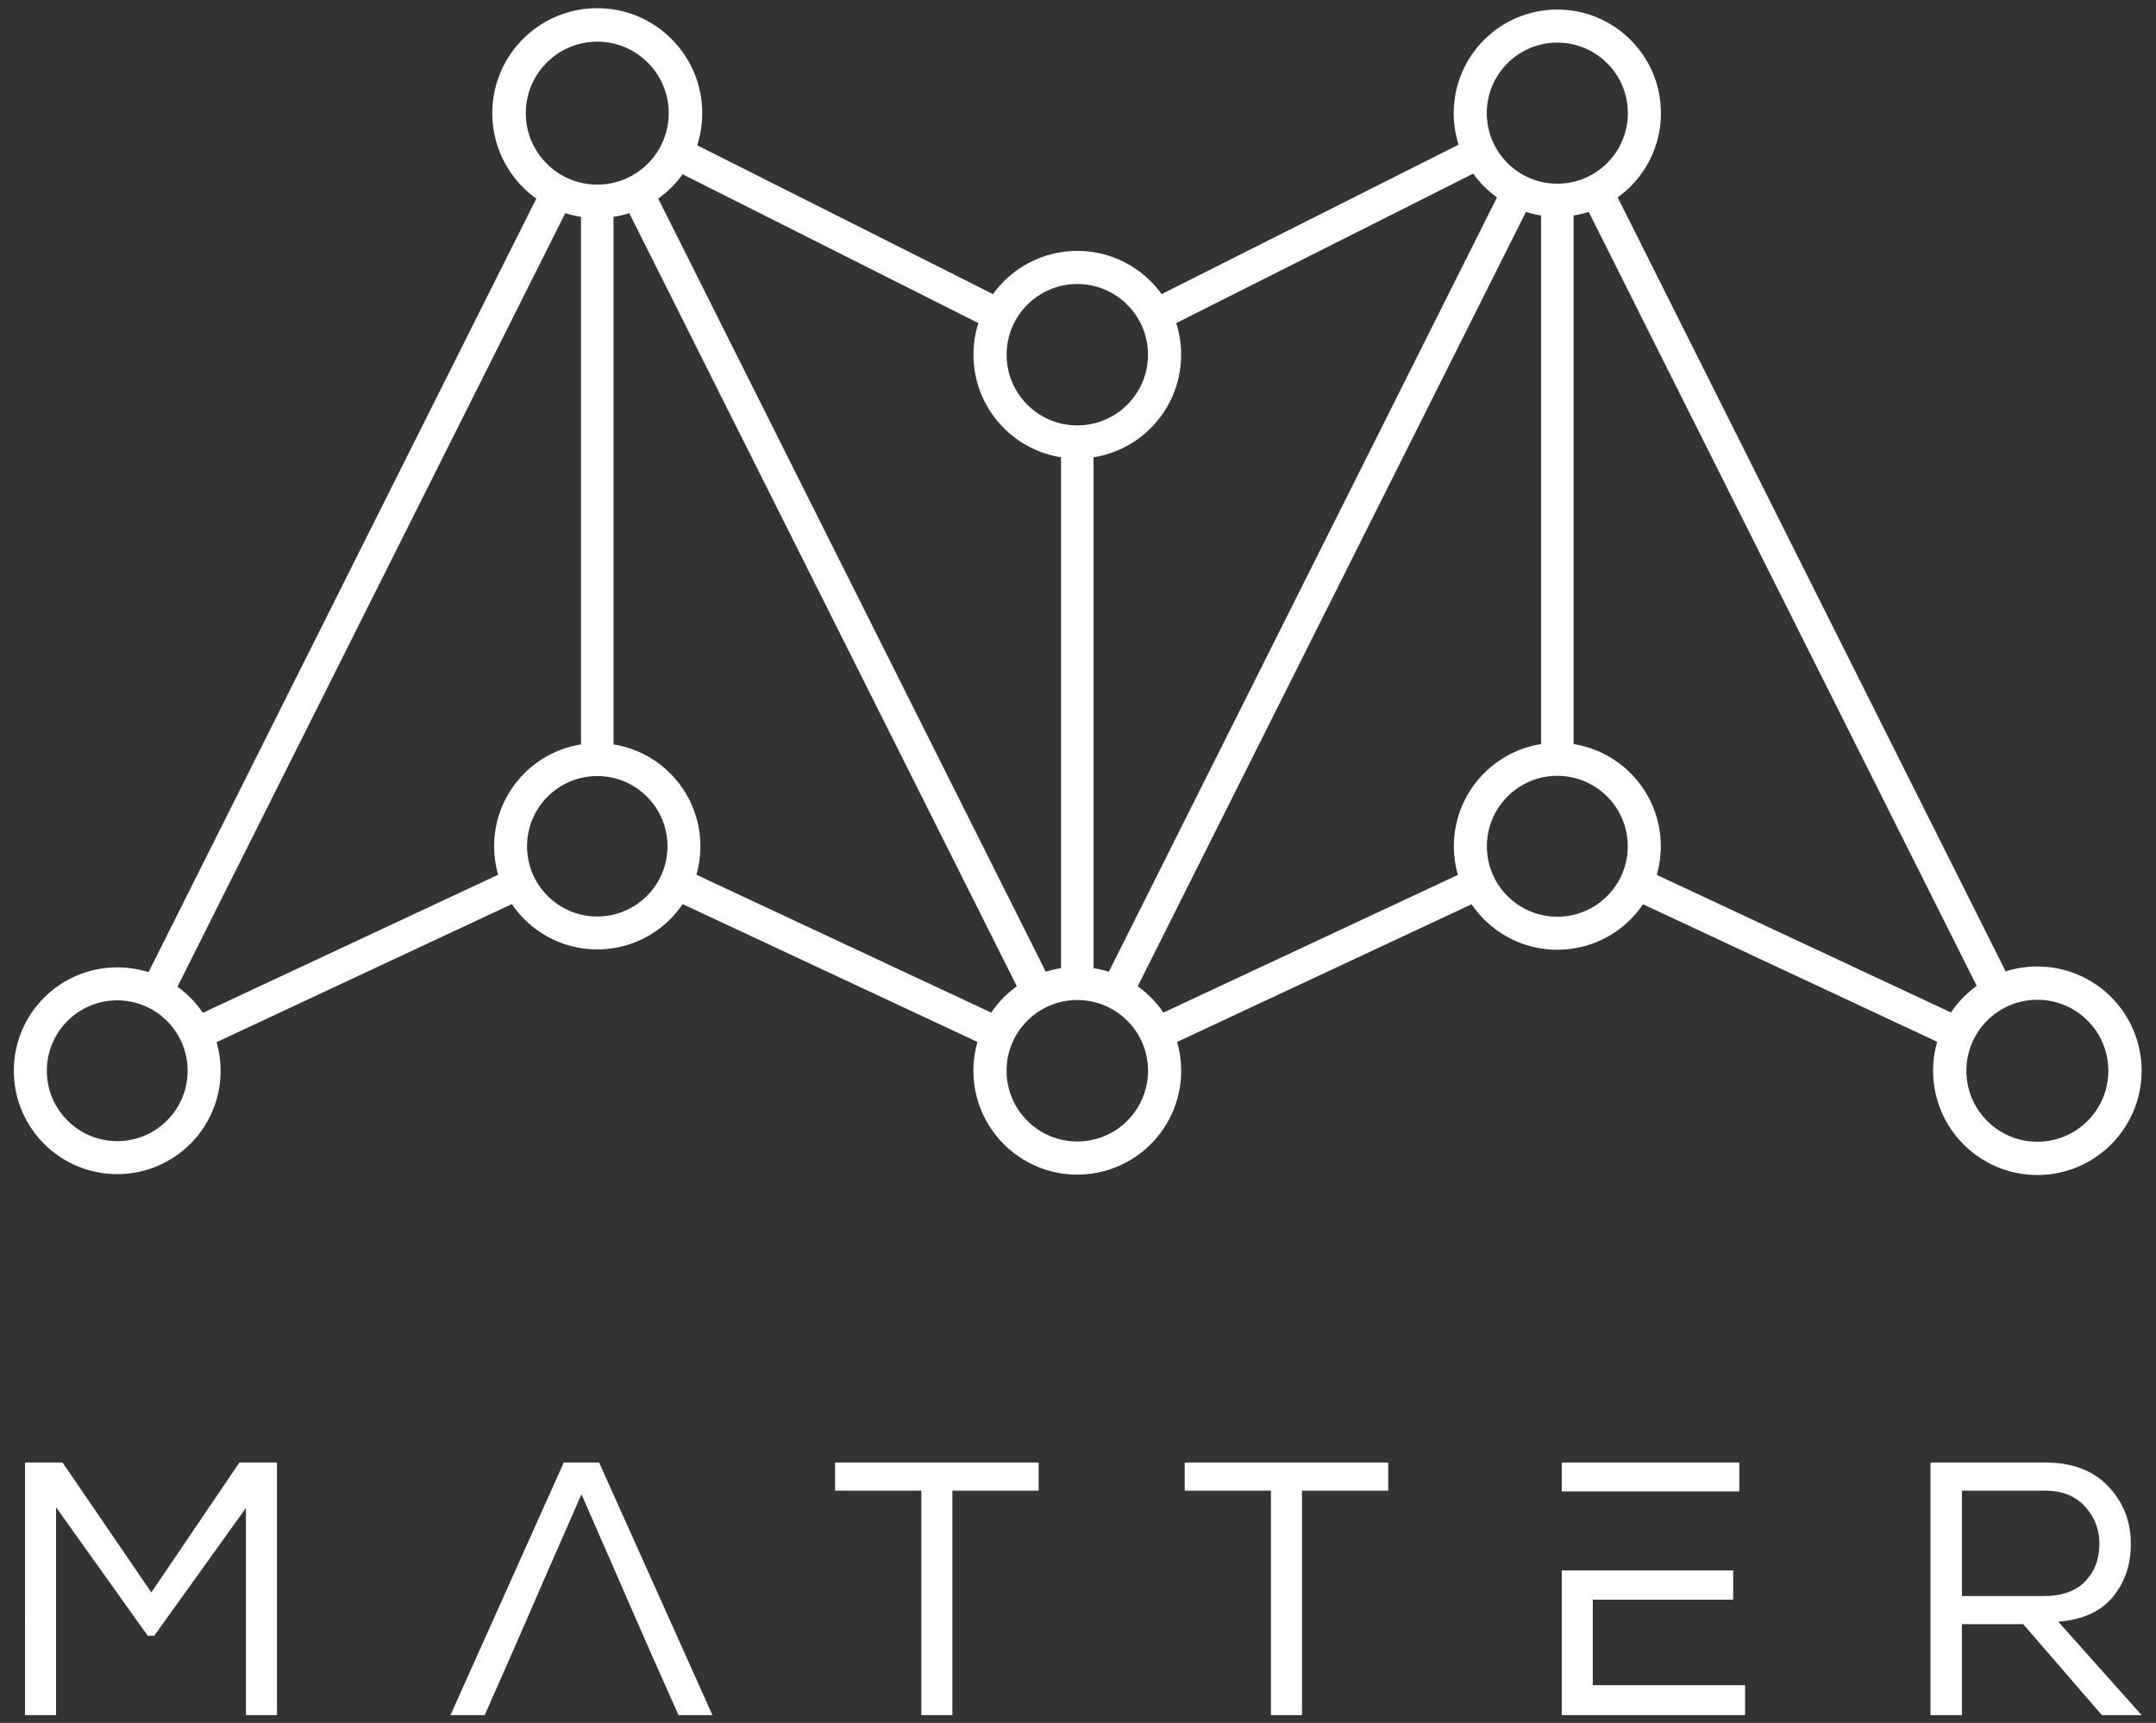 <?xml version="1.0" encoding="UTF-8" standalone="no"?>
<svg
   xmlns:dc="http://purl.org/dc/elements/1.1/"
   xmlns:cc="http://creativecommons.org/ns#"
   xmlns:rdf="http://www.w3.org/1999/02/22-rdf-syntax-ns#"
   xmlns:svg="http://www.w3.org/2000/svg"
   xmlns="http://www.w3.org/2000/svg"
   viewBox="0 0 255.387 204.093"
   height="204.093"
   width="255.387"
   xml:space="preserve"
   id="svg869"
   version="1.1"><rect x="0" y="0" width="255.387" height="204.093" fill="#333333" stroke="none"/><defs
     id="defs873"><clipPath
       id="clipPath885"
       clipPathUnits="userSpaceOnUse"><path
         id="path883"
         d="M 0,153.07 H 191.54 V 0 H 0 Z" /></clipPath></defs><g
     transform="matrix(1.333,0,0,-1.333,0,204.093)"
     id="g877"><g
       style="fill:#ffffff"
       id="g879"><g
         style="fill:#ffffff"
         clip-path="url(#clipPath885)"
         id="g881"><g
           style="fill:#ffffff"
           transform="translate(138.781,0.689)"
           id="g887"><path
             id="path889"
             style="fill:#ffffff;fill-opacity:1;fill-rule:evenodd;stroke:none"
             d="M 0,0 H 16.292 V 2.662 H 2.758 v 7.601 h 12.476 v 2.598 H 2.758 0 Z M -116.929,18.409 V 0 h 2.758 v 22.45 h -3.335 l -7.826,-11.546 -7.89,11.546 h -3.335 V 0 h 2.758 v 18.473 l 8.146,-11.417 h 0.578 z M -78.484,0 h 3.014 l -10.07,22.45 h -3.143 L -98.753,0 h 3.046 c 5.437,12.311 2.019,4.654 8.596,19.628 C -82.303,8.677 -82.355,8.64 -78.484,0 m 21.575,19.948 V 0 h 2.758 v 19.948 h 7.665 v 2.502 h -18.088 v -2.502 z m 31.068,0 V 0 h 2.758 v 19.948 h 7.665 V 22.45 H -33.506 V 19.948 Z M 48.002,0 h 3.528 l -7.408,8.307 c 2.18,0.17 3.805,0.914 4.874,2.228 1.069,1.316 1.593,2.892 1.572,4.731 0,1.967 -0.669,3.656 -2.005,5.067 -1.336,1.411 -3.202,2.117 -5.596,2.117 H 32.768 V 0 h 2.791 v 8.082 h 5.451 z m -5.163,10.583 h -7.28 v 9.365 h 7.408 c 1.518,0 2.705,-0.481 3.56,-1.443 0.855,-0.962 1.272,-2.063 1.251,-3.303 0,-1.347 -0.423,-2.453 -1.267,-3.32 -0.845,-0.865 -2.069,-1.299 -3.672,-1.299" /></g><g
           style="fill:#ffffff"
           transform="translate(141.539,20.573)"
           id="g891"><path
             id="path893"
             style="fill:#ffffff;fill-opacity:1;fill-rule:evenodd;stroke:none"
             d="M 0,0 H 13.021 V 2.566 H -2.758 l 0,-2.566 z" /></g><g
           style="fill:#ffffff"
           transform="translate(133.962,82.329)"
           id="g895"><path
             id="path897"
             style="fill:#ffffff;fill-opacity:1;fill-rule:evenodd;stroke:none"
             d="m 0,0 c 1.133,1.133 2.698,1.834 4.427,1.834 1.728,0 3.294,-0.701 4.426,-1.835 1.133,-1.133 1.834,-2.697 1.834,-4.426 0,-1.729 -0.701,-3.293 -1.834,-4.427 -1.132,-1.133 -2.698,-1.833 -4.426,-1.833 -1.729,0 -3.294,0.7 -4.427,1.833 -1.133,1.134 -1.834,2.698 -1.834,4.427 0,1.729 0.701,3.293 1.834,4.427 m -38.231,-18.089 c 1.736,0 3.307,-0.704 4.445,-1.842 1.137,-1.136 1.841,-2.708 1.841,-4.443 0,-1.736 -0.704,-3.307 -1.841,-4.445 -1.138,-1.137 -2.709,-1.841 -4.445,-1.841 -1.735,0 -3.306,0.704 -4.443,1.841 -1.138,1.138 -1.841,2.709 -1.841,4.445 0,1.735 0.703,3.306 1.841,4.443 1.137,1.138 2.708,1.842 4.443,1.842 m 85.314,0.022 c 1.742,0 3.319,-0.706 4.461,-1.847 1.141,-1.142 1.848,-2.719 1.848,-4.46 0,-1.742 -0.706,-3.319 -1.848,-4.461 -1.142,-1.142 -2.719,-1.848 -4.461,-1.848 -1.741,0 -3.319,0.706 -4.46,1.848 -1.141,1.142 -1.848,2.719 -1.848,4.461 0,1.741 0.707,3.318 1.848,4.46 1.142,1.141 2.719,1.847 4.46,1.847 M -1.843,60.724 c 0,1.731 0.703,3.298 1.837,4.432 1.134,1.135 2.702,1.837 4.433,1.837 1.731,0 3.298,-0.702 4.432,-1.837 1.134,-1.134 1.836,-2.701 1.836,-4.432 0,-1.731 -0.701,-3.298 -1.836,-4.433 -1.134,-1.134 -2.701,-1.836 -4.432,-1.836 -1.731,0 -3.299,0.702 -4.433,1.836 -1.134,1.135 -1.837,2.702 -1.837,4.433 m -79.044,6.351 c 1.753,0 3.341,-0.711 4.49,-1.861 1.149,-1.149 1.86,-2.737 1.86,-4.49 0,-1.753 -0.71,-3.341 -1.86,-4.491 -1.149,-1.149 -2.737,-1.86 -4.49,-1.86 -1.754,0 -3.341,0.711 -4.491,1.86 -1.149,1.15 -1.86,2.738 -1.86,4.491 0,1.753 0.711,3.341 1.86,4.49 1.15,1.15 2.737,1.861 4.491,1.861 m -42.657,-85.193 c 1.727,0 3.292,-0.701 4.423,-1.833 1.132,-1.132 1.833,-2.697 1.833,-4.423 0,-1.728 -0.701,-3.292 -1.833,-4.424 -1.131,-1.132 -2.696,-1.833 -4.423,-1.833 -1.727,0 -3.292,0.701 -4.423,1.833 -1.133,1.132 -1.833,2.696 -1.833,4.424 0,1.726 0.7,3.291 1.833,4.423 1.131,1.132 2.696,1.833 4.423,1.833 m 41.211,69.625 V 4.625 c -1.952,-0.309 -3.699,-1.235 -5.035,-2.571 -1.659,-1.659 -2.685,-3.95 -2.685,-6.481 0,-0.878 0.124,-1.727 0.354,-2.531 l -26.234,-12.268 c -0.328,0.484 -0.702,0.936 -1.114,1.349 -0.354,0.354 -0.737,0.678 -1.143,0.971 l 34.458,68.744 c 0.452,-0.145 0.92,-0.256 1.399,-0.331 M 5.872,4.655 v 46.974 c 0.46,0.073 0.91,0.179 1.344,0.318 l 34.48,-68.784 c -0.415,-0.297 -0.804,-0.627 -1.163,-0.986 -0.419,-0.419 -0.798,-0.878 -1.131,-1.37 L 13.265,-6.971 c 0.232,0.808 0.357,1.662 0.357,2.544 0,2.539 -1.029,4.837 -2.694,6.502 -1.342,1.341 -3.096,2.27 -5.056,2.58 M -32.858,-16.867 1.637,51.947 C 2.072,51.809 2.521,51.702 2.981,51.629 V 4.655 C 1.021,4.345 -0.733,3.416 -2.075,2.075 -3.739,0.41 -4.768,-1.888 -4.768,-4.427 c 0,-0.882 0.124,-1.736 0.356,-2.544 L -30.58,-19.208 c -0.33,0.489 -0.707,0.945 -1.123,1.361 -0.357,0.357 -0.743,0.685 -1.155,0.98 m 3.419,58.934 26.39,13.281 c 0.291,-0.404 0.614,-0.783 0.965,-1.135 0.356,-0.355 0.74,-0.681 1.149,-0.975 l -34.494,-68.814 c -0.439,0.14 -0.892,0.248 -1.356,0.32 v 45.399 c 1.969,0.309 3.731,1.242 5.079,2.59 1.67,1.67 2.703,3.977 2.703,6.524 0,0.98 -0.153,1.924 -0.436,2.81 M -85.3,-0.014 c 1.13,1.129 2.69,1.828 4.413,1.828 1.722,0 3.283,-0.699 4.412,-1.828 1.129,-1.13 1.828,-2.69 1.828,-4.413 0,-1.723 -0.699,-3.284 -1.828,-4.413 -1.129,-1.129 -2.69,-1.828 -4.412,-1.828 -1.723,0 -3.283,0.699 -4.413,1.828 -1.129,1.129 -1.828,2.69 -1.828,4.413 0,1.723 0.699,3.283 1.828,4.413 m 7.257,51.852 34.44,-68.706 c -0.412,-0.294 -0.797,-0.622 -1.154,-0.979 -0.416,-0.416 -0.793,-0.872 -1.124,-1.361 l -26.195,12.25 c 0.23,0.804 0.354,1.653 0.354,2.531 0,2.531 -1.026,4.822 -2.685,6.481 -1.336,1.336 -3.083,2.262 -5.035,2.571 v 46.882 c 0.48,0.075 0.946,0.186 1.399,0.331 m 30.585,-12.581 c 0,-2.547 1.034,-4.854 2.703,-6.524 1.348,-1.348 3.11,-2.281 5.079,-2.59 v -45.399 c -0.464,-0.073 -0.917,-0.18 -1.355,-0.32 L -75.47,53.13 c 0.42,0.299 0.814,0.634 1.178,0.998 0.361,0.361 0.691,0.75 0.989,1.165 l 26.282,-13.226 c -0.283,-0.886 -0.437,-1.83 -0.437,-2.81 m 9.227,6.283 c 1.735,0 3.306,-0.704 4.443,-1.841 1.137,-1.137 1.84,-2.708 1.84,-4.442 0,-1.735 -0.703,-3.305 -1.84,-4.442 -1.137,-1.137 -2.708,-1.84 -4.443,-1.84 -1.734,0 -3.304,0.703 -4.441,1.84 -1.137,1.137 -1.84,2.707 -1.84,4.442 0,1.734 0.703,3.305 1.84,4.442 1.137,1.137 2.707,1.841 4.441,1.841 m 7.494,-0.898 c -0.292,0.406 -0.616,0.787 -0.969,1.139 -1.67,1.67 -3.976,2.703 -6.525,2.703 -2.547,0 -4.853,-1.033 -6.524,-2.703 -0.352,-0.352 -0.676,-0.733 -0.969,-1.14 l -26.281,13.226 c 0.289,0.901 0.446,1.86 0.446,2.857 0,2.575 -1.044,4.907 -2.733,6.595 -1.688,1.689 -4.02,2.733 -6.595,2.733 -2.576,0 -4.908,-1.044 -6.596,-2.733 -1.688,-1.688 -2.733,-4.02 -2.733,-6.595 0,-2.575 1.045,-4.908 2.733,-6.596 0.364,-0.364 0.759,-0.699 1.178,-0.998 l -34.458,-68.744 c -0.877,0.278 -1.811,0.428 -2.781,0.428 -2.537,0 -4.834,-1.029 -6.498,-2.691 -1.662,-1.663 -2.691,-3.961 -2.691,-6.497 0,-2.538 1.029,-4.835 2.691,-6.498 1.664,-1.663 3.961,-2.691 6.498,-2.691 2.537,0 4.834,1.028 6.497,2.691 1.663,1.663 2.691,3.96 2.691,6.498 0,0.881 -0.124,1.733 -0.356,2.541 l 26.235,12.267 c 0.327,-0.481 0.698,-0.931 1.109,-1.342 1.659,-1.658 3.95,-2.684 6.481,-2.684 2.53,0 4.822,1.026 6.48,2.684 0.411,0.411 0.782,0.861 1.11,1.342 l 26.195,-12.249 c -0.234,-0.812 -0.36,-1.672 -0.36,-2.559 0,-2.549 1.034,-4.857 2.705,-6.528 1.67,-1.67 3.978,-2.704 6.526,-2.704 2.55,0 4.857,1.034 6.528,2.704 1.67,1.671 2.704,3.979 2.704,6.528 0,0.887 -0.126,1.747 -0.36,2.559 l 26.168,12.236 c 0.329,-0.484 0.703,-0.937 1.116,-1.35 1.664,-1.664 3.962,-2.693 6.502,-2.693 2.538,0 4.837,1.029 6.501,2.693 0.413,0.413 0.787,0.866 1.116,1.35 l 26.137,-12.222 c -0.236,-0.817 -0.363,-1.68 -0.363,-2.573 0,-2.559 1.038,-4.875 2.715,-6.551 1.676,-1.677 3.992,-2.715 6.55,-2.715 2.558,0 4.875,1.038 6.552,2.715 1.676,1.676 2.714,3.992 2.714,6.551 0,2.557 -1.038,4.874 -2.714,6.551 -1.677,1.676 -3.994,2.714 -6.552,2.714 -0.982,0 -1.927,-0.153 -2.816,-0.436 L 9.789,53.238 c 0.409,0.294 0.793,0.62 1.148,0.975 1.666,1.667 2.697,3.969 2.697,6.511 0,2.542 -1.031,4.844 -2.697,6.51 -1.666,1.666 -3.968,2.697 -6.51,2.697 -2.542,0 -4.845,-1.031 -6.511,-2.697 -1.666,-1.666 -2.697,-3.968 -2.697,-6.51 0,-0.977 0.152,-1.918 0.434,-2.801 z" /></g></g></g></g></svg>